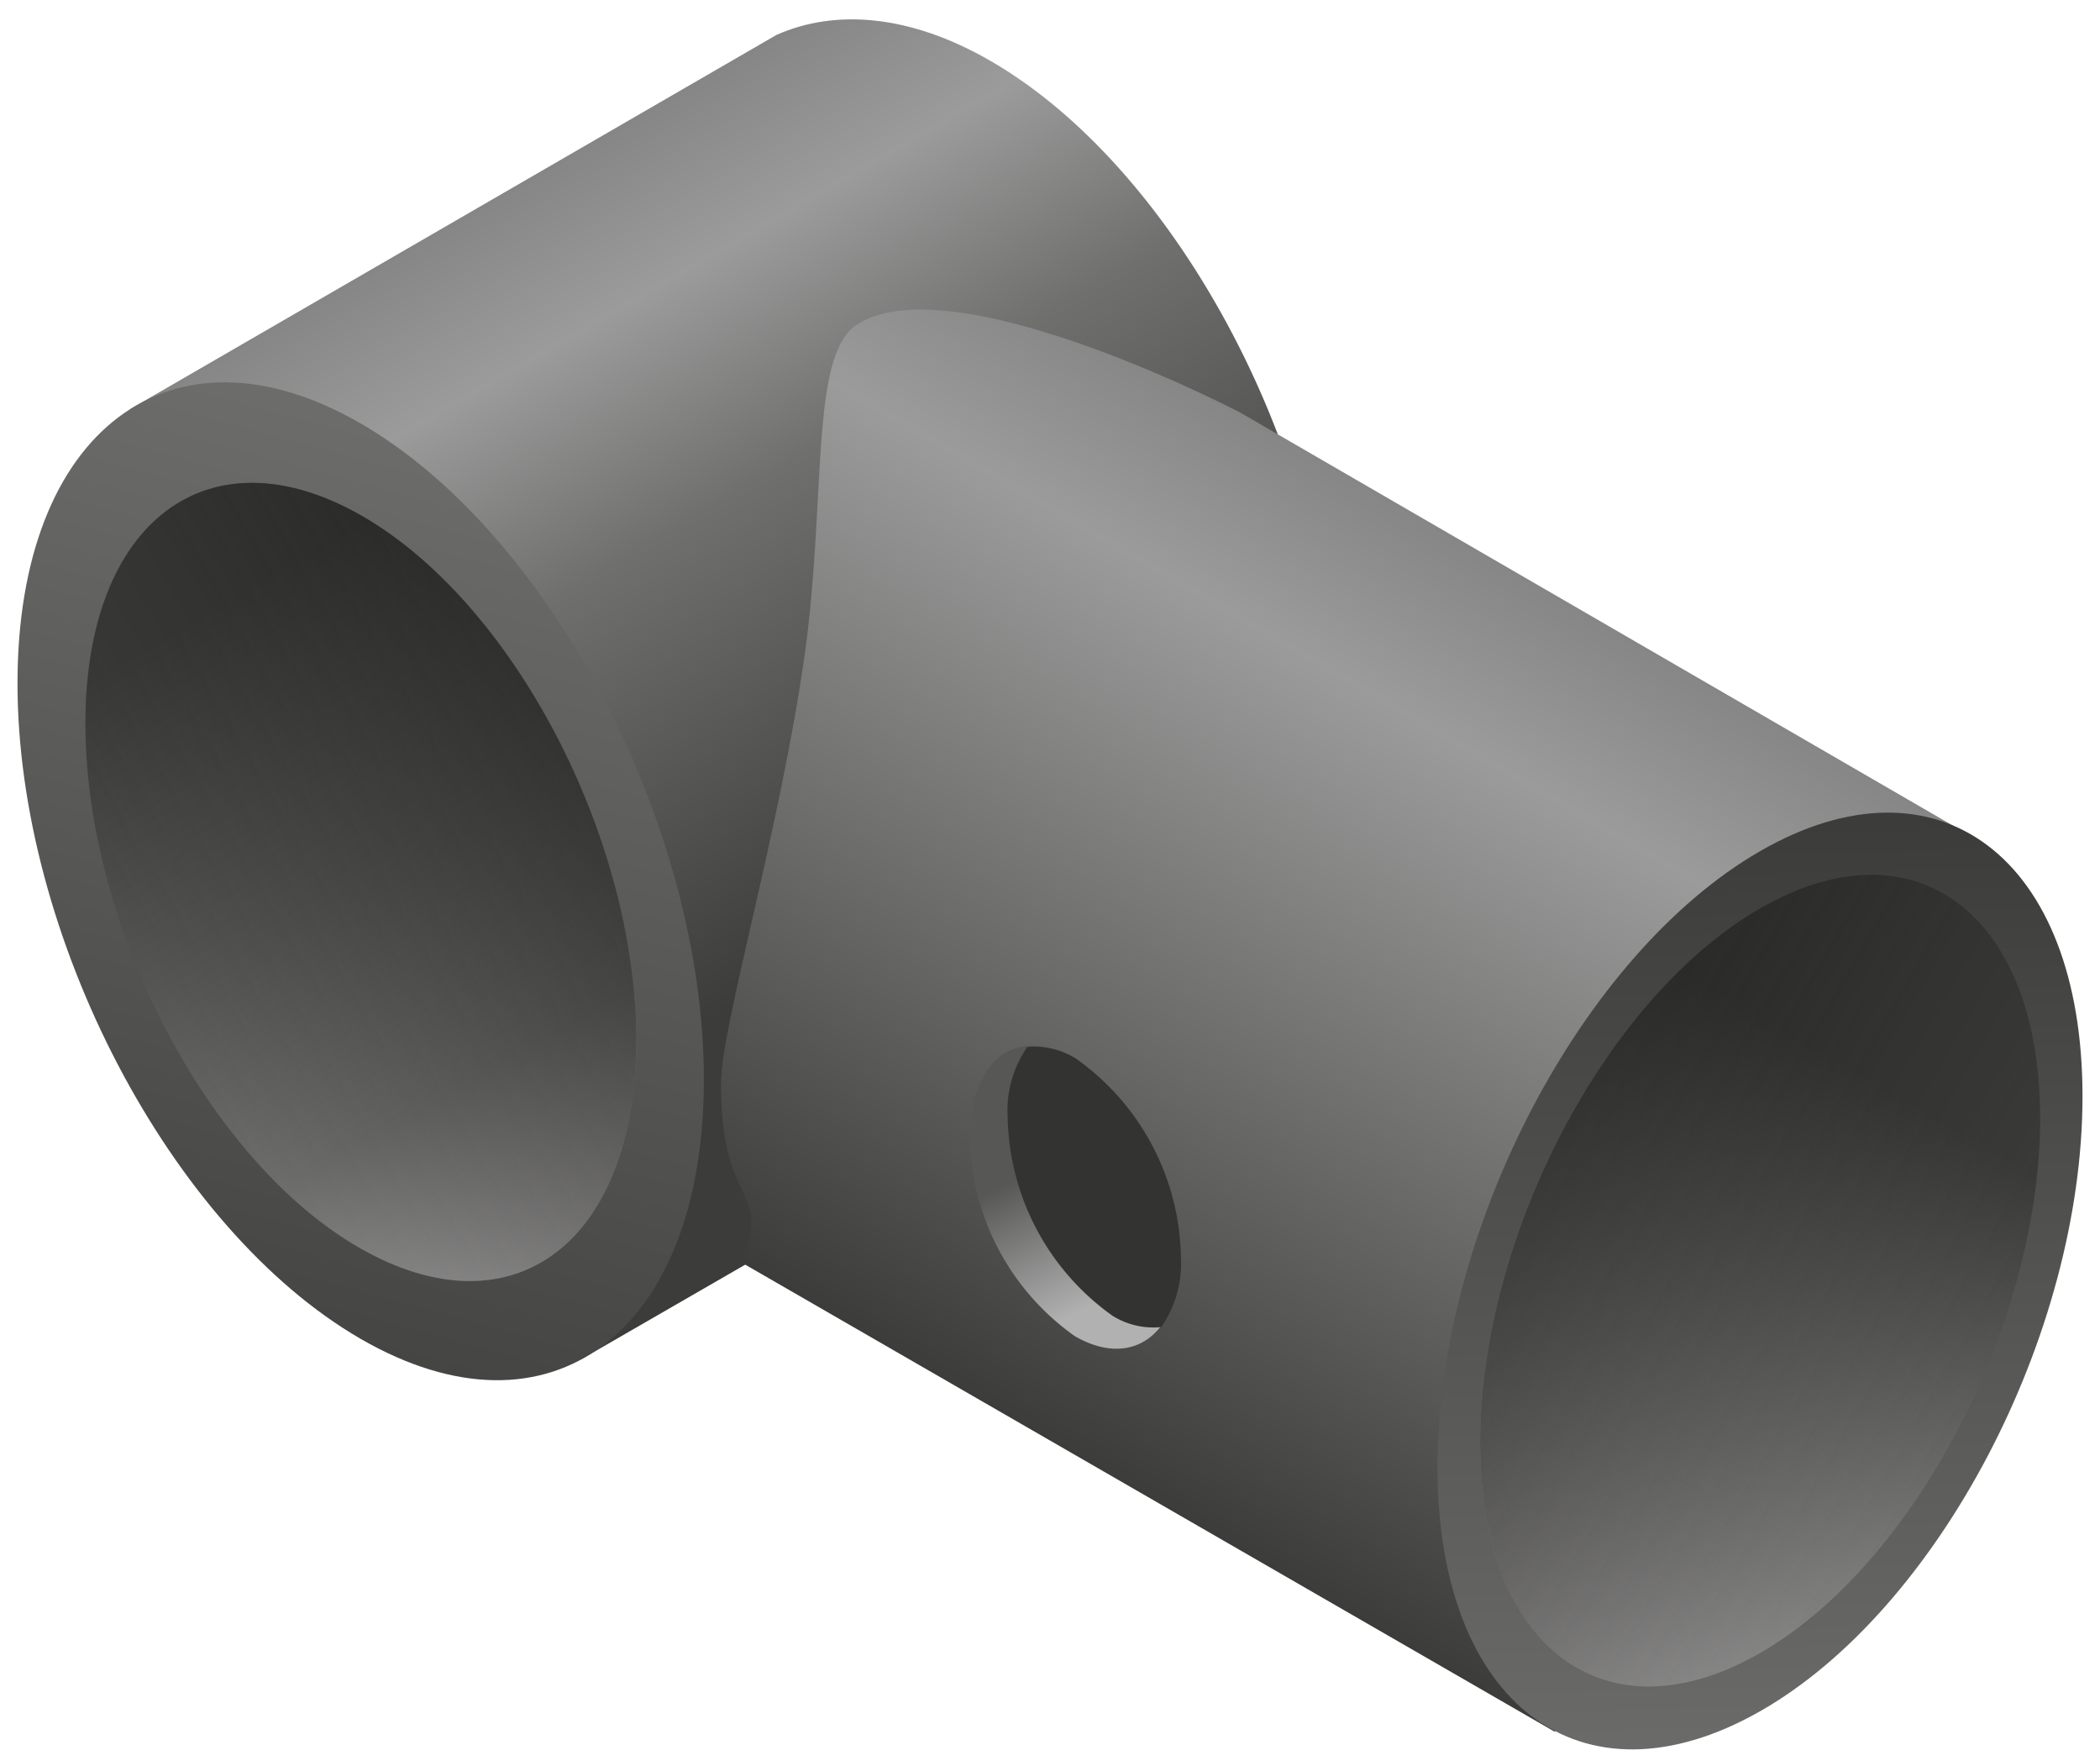 <svg id="ac788ae3-480a-4996-82af-20020d370008" data-name="Layer 1" xmlns="http://www.w3.org/2000/svg" xmlns:xlink="http://www.w3.org/1999/xlink" width="60" height="50" viewBox="0 0 60 50"><defs><style>.a04bdc0b-3890-4031-a932-cba0ae2f2e20{fill:url(#ae0f64bc-b007-42ee-86cb-9b3e3e48292a);}.fc2da54c-e140-49f3-8b90-2b27c1cfeebb{fill:url(#e1f6ad7f-a0da-4436-8317-bd92a2fce196);}.a35adf16-0f25-41b1-a13c-c4f362bd09a0{fill:url(#b8d63db8-1a13-491e-a1c8-ff6ca39ea1e8);}.a758335e-158f-448d-a4b5-66c150f33e1f{fill:url(#a5ec4934-79ba-462e-8a9e-c645b3e0f5f4);}.aa635fae-6eb7-4ebc-b6a6-7e6b4b6f57ce{fill:url(#a1625a1c-c679-49f6-9427-3c270c6511a7);}.f8a8df9c-0c7d-4251-8947-39dd2fd26d3b{fill:url(#b23e84c3-b7eb-4f66-983c-908ae48269c5);}.b0e0b77f-1f92-4540-bfd9-33e86a6d7e97{fill:#333332;}.f6fb4e69-17ec-416c-b025-3d369bb57088{fill:url(#ab9a76b9-a1ae-4d43-915e-743703e41563);}.b7ba9bc5-12f0-4027-a94b-a352f809f17e{fill:url(#ac330db5-d361-47b1-94b9-e1140405f0bf);}.b5fb2238-36b5-45c6-8a00-42bfe802ed9b{fill:url(#b3d2920b-ee29-45fa-a943-700a7aa1491b);}</style><linearGradient id="ae0f64bc-b007-42ee-86cb-9b3e3e48292a" x1="14.94" y1="5.21" x2="29.91" y2="31.15" gradientUnits="userSpaceOnUse"><stop offset="0" stop-color="#868686"/><stop offset="0.15" stop-color="#9c9b9b"/><stop offset="0.36" stop-color="#6f6f6e"/><stop offset="0.78" stop-color="#3c3c3b"/></linearGradient><linearGradient id="e1f6ad7f-a0da-4436-8317-bd92a2fce196" x1="28.17" y1="40.1" x2="42.25" y2="15.72" gradientUnits="userSpaceOnUse"><stop offset="0" stop-color="#3c3c3b"/><stop offset="0.44" stop-color="#6f6f6e"/><stop offset="0.82" stop-color="#9c9b9b"/><stop offset="1" stop-color="#868686"/></linearGradient><linearGradient id="b8d63db8-1a13-491e-a1c8-ff6ca39ea1e8" x1="49.99" y1="23.55" x2="50.64" y2="52.43" gradientUnits="userSpaceOnUse"><stop offset="0" stop-color="#3c3c3b"/><stop offset="1" stop-color="#6f6f6e"/></linearGradient><linearGradient id="a5ec4934-79ba-462e-8a9e-c645b3e0f5f4" x1="44.18" y1="47.18" x2="56.39" y2="26.03" gradientUnits="userSpaceOnUse"><stop offset="0" stop-color="#9c9b9b"/><stop offset="0.36" stop-color="#6f6f6e"/><stop offset="0.77" stop-color="#3c3c3b"/></linearGradient><linearGradient id="a1625a1c-c679-49f6-9427-3c270c6511a7" x1="56.39" y1="40.13" x2="44.18" y2="33.08" gradientUnits="userSpaceOnUse"><stop offset="0" stop-color="#1d1d1b" stop-opacity="0"/><stop offset="1" stop-color="#1d1d1b" stop-opacity="0.6"/></linearGradient><linearGradient id="b23e84c3-b7eb-4f66-983c-908ae48269c5" x1="-1119.81" y1="36.94" x2="-1117.95" y2="33.11" gradientTransform="matrix(-1, 0, 0, 1, -1087.74, 0)" gradientUnits="userSpaceOnUse"><stop offset="0.01" stop-color="#b1b1b1"/><stop offset="1" stop-color="#575756"/></linearGradient><linearGradient id="ab9a76b9-a1ae-4d43-915e-743703e41563" x1="5.39" y1="43.37" x2="14.12" y2="11.09" xlink:href="#b8d63db8-1a13-491e-a1c8-ff6ca39ea1e8"/><linearGradient id="ac330db5-d361-47b1-94b9-e1140405f0bf" x1="4.3" y1="14.77" x2="16.32" y2="35.58" gradientUnits="userSpaceOnUse"><stop offset="0.13" stop-color="#3c3c3b"/><stop offset="0.5" stop-color="#575756"/><stop offset="0.77" stop-color="#6f6f6e"/><stop offset="1" stop-color="#9c9b9b"/></linearGradient><linearGradient id="b3d2920b-ee29-45fa-a943-700a7aa1491b" x1="4.3" y1="28.65" x2="16.32" y2="21.71" xlink:href="#a1625a1c-c679-49f6-9427-3c270c6511a7"/></defs><title>cbr-scaled</title><path class="a04bdc0b-3890-4031-a932-cba0ae2f2e20" d="M16.59,38.84,35,28.22c1.91-1.28,3.1-4,3.1-7.75h0c0-7.22-4.39-15.61-9.8-18.73C26,.41,23.86.25,22.18,1L3.73,11.68"/><path class="fc2da54c-e140-49f3-8b90-2b27c1cfeebb" d="M23,18.64c.61-4.44.14-8.45,1.46-9.35,2.22-1.5,8.3,1.14,10.93,2.47h0l20.71,12L44.42,49.47,21.21,36.08c.82-2.3-.61-1.48-.61-5.13C20.6,29.32,22.29,23.71,23,18.64Z"/><path class="a35adf16-0f25-41b1-a13c-c4f362bd09a0" d="M41.07,41.93c0-6.79,4.12-14.67,9.21-17.61s9.22.18,9.22,7S55.37,46,50.28,48.89s-9.21-.18-9.21-7Z"/><path class="a758335e-158f-448d-a4b5-66c150f33e1f" d="M42.29,41.22c0-5.88,3.58-12.72,8-15.27s8,.16,8,6-3.58,12.73-8,15.27-8-.15-8-6Z"/><path class="aa635fae-6eb7-4ebc-b6a6-7e6b4b6f57ce" d="M42.29,41.22c0-5.88,3.58-12.72,8-15.27s8,.16,8,6-3.58,12.73-8,15.27-8-.15-8-6Z"/><path class="f8a8df9c-0c7d-4251-8947-39dd2fd26d3b" d="M33.71,35.93a7.09,7.09,0,0,0-3-5.67c-1.64-1-3,0-3,2.24a7.09,7.09,0,0,0,3,5.67c1.64.95,3-.05,3-2.24Z"/><path class="b0e0b77f-1f92-4540-bfd9-33e86a6d7e97" d="M28.79,31.91a3.2,3.2,0,0,1,.56-2,2.24,2.24,0,0,1,1.39.33,7.09,7.09,0,0,1,3,5.67,3.2,3.2,0,0,1-.56,2,2.21,2.21,0,0,1-1.39-.32A7.12,7.12,0,0,1,28.79,31.91Z"/><path class="f6fb4e69-17ec-416c-b025-3d369bb57088" d="M20.11,30.84c0-7.22-4.39-15.61-9.8-18.74S.5,12.29.5,19.52s4.39,15.6,9.81,18.73,9.8-.19,9.8-7.41Z"/><path class="b7ba9bc5-12f0-4027-a94b-a352f809f17e" d="M18.18,29.72c0-5.8-3.53-12.53-7.87-15s-7.87.16-7.87,5.95,3.52,12.53,7.87,15,7.87-.16,7.87-6Z"/><path class="b5fb2238-36b5-45c6-8a00-42bfe802ed9b" d="M18.18,29.72c0-5.8-3.53-12.53-7.87-15s-7.87.16-7.87,5.95,3.52,12.53,7.87,15,7.87-.16,7.87-6Z"/></svg>